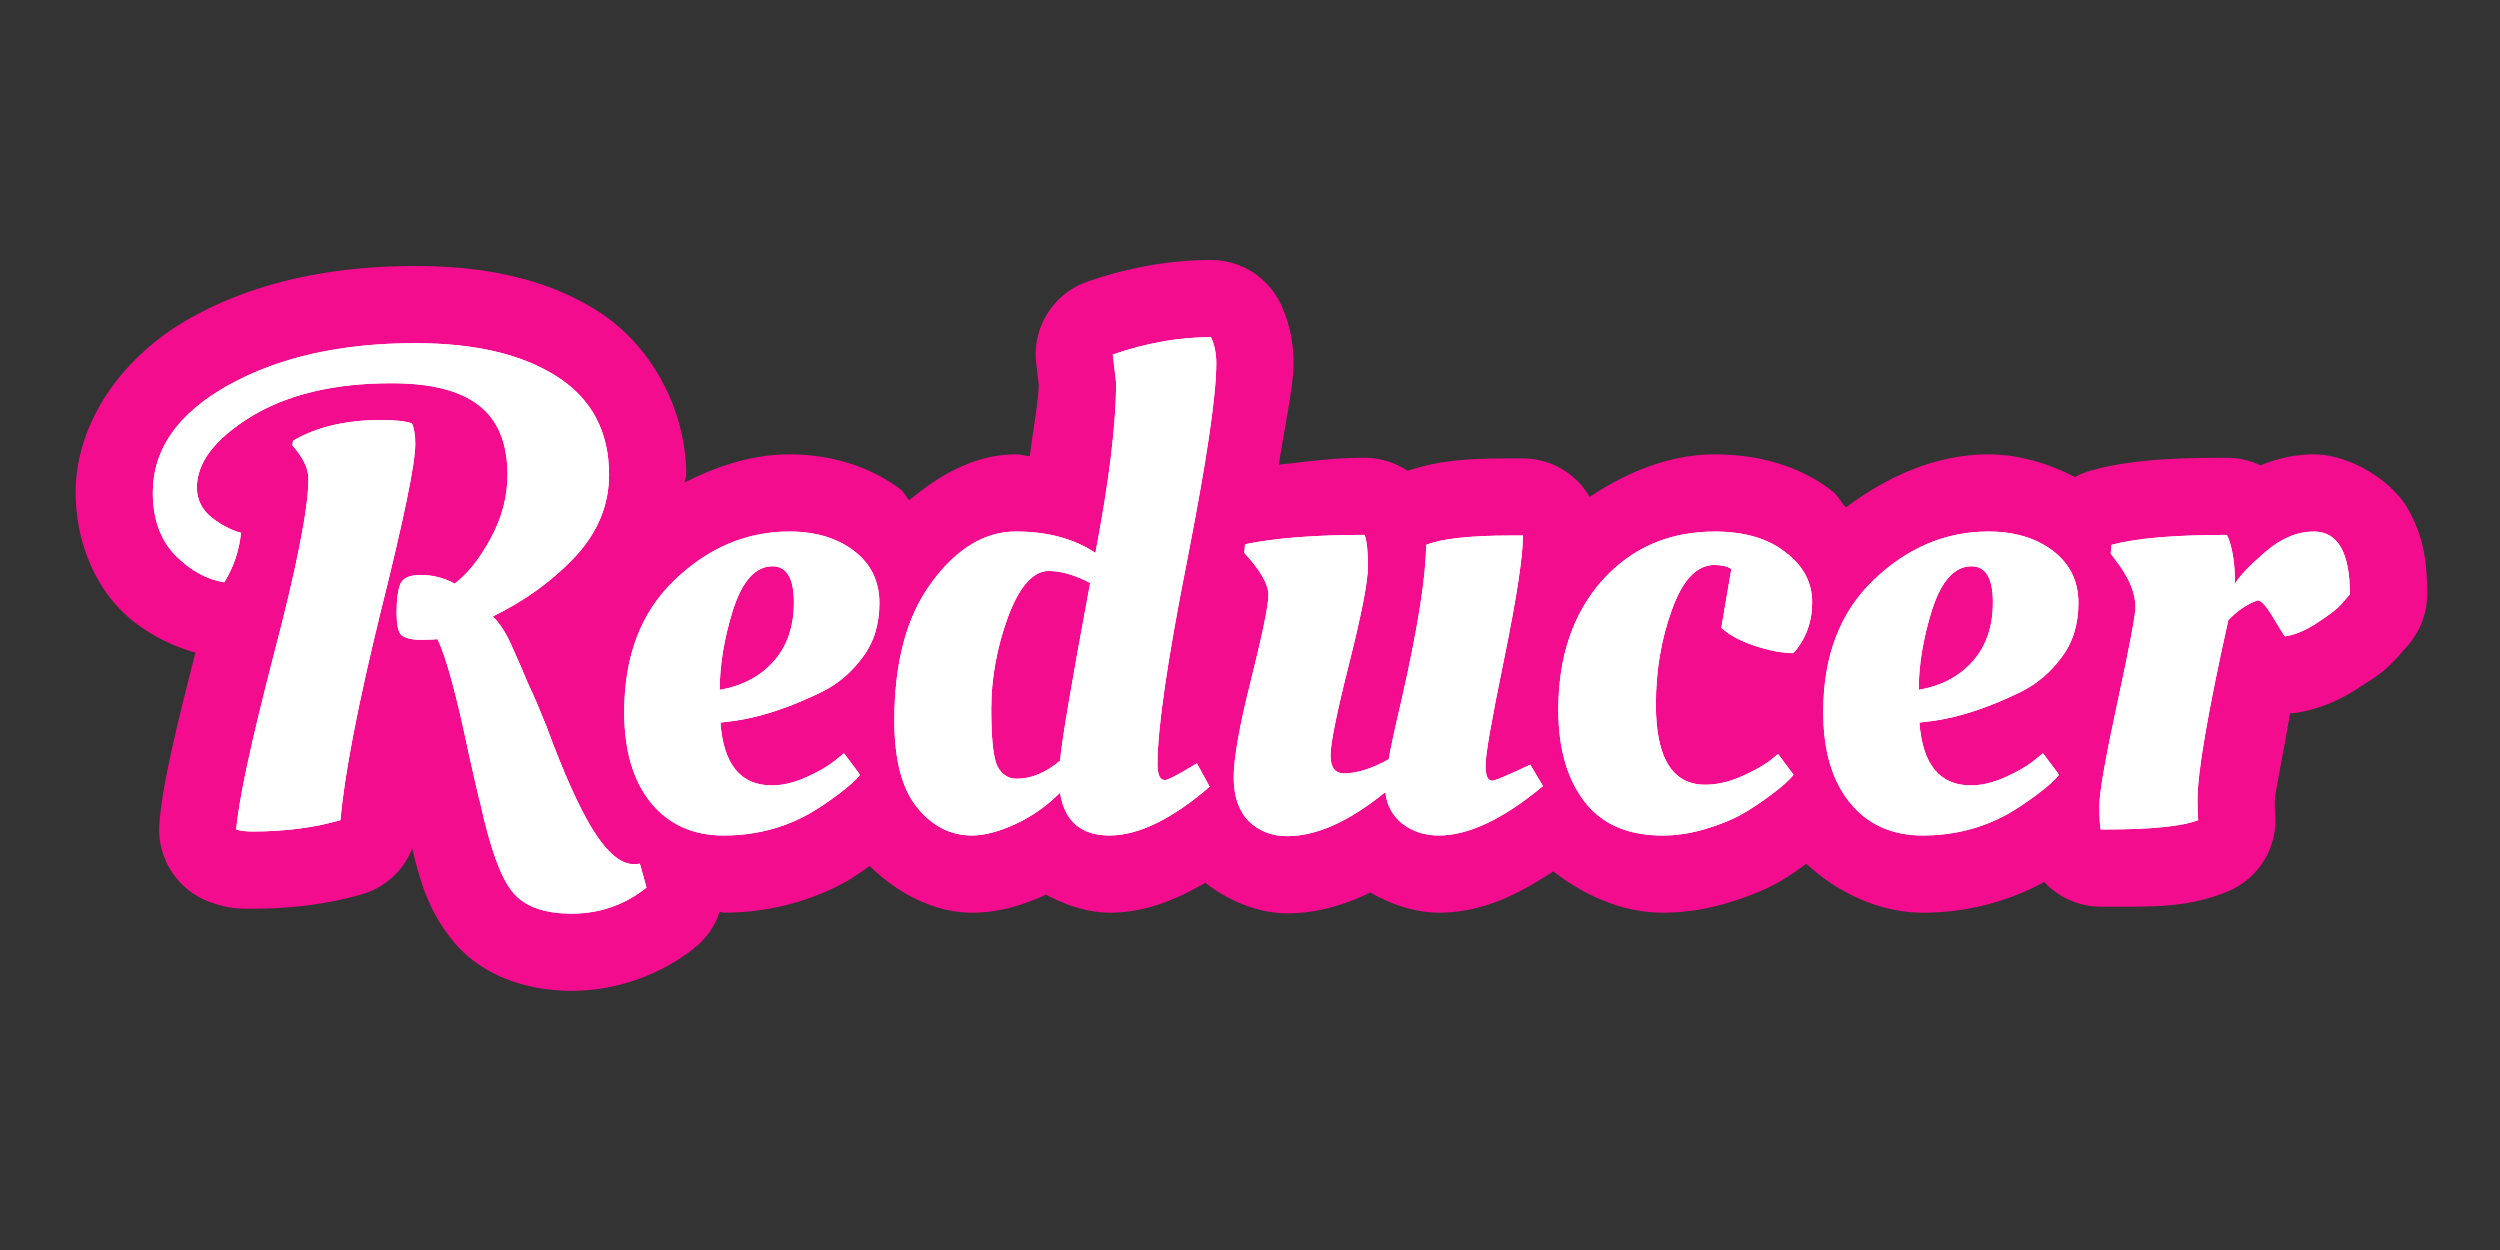 <svg version="1.1" viewBox="0 0 31.75 15.875" xmlns="http://www.w3.org/2000/svg" xmlns:xlink="http://www.w3.org/1999/xlink">
  <rect x="0" y="0" width="31.75" height="15.875" fill="#333333" stroke="none"/>
  <g transform="translate(2.933 -8.978)">
    <g transform="matrix(.334 0 0 .334 -.993 13.26)">
      <path transform="translate(-27.583 -50.059)" d="m67.822 47.125c-1.572 0-3.15 0.287-4.695 0.822a2.933 2.933 0 0 0-1.951 3.119l0.096 0.801c-0.003 0.583-0.234 1.822-0.338 2.717-0.179-0.01-0.35-0.068-0.529-0.068-1.55 0-2.886 0.765-4.055 1.744-0.124-0.118-0.188-0.302-0.322-0.404-1.224-0.934-2.761-1.34-4.244-1.34-1.401 0-2.73 0.438-3.978 1.07 0.005-0.101 0.061-0.194 0.061-0.295 0-2.43-1.288-4.892-3.334-6.203-1.964-1.259-4.333-1.734-6.967-1.734-3.196 0-6.089 0.605-8.539 1.971-2.479 1.382-4.375 3.867-4.375 6.652 0 1.562 0.542 3.247 1.693 4.432a2.933 2.933 0 0 0 0.029 0.031c0.756 0.756 1.751 1.305 2.832 1.615-0.737 2.884-1.256 5.02-1.371 6.496a2.933 2.933 0 0 0 1.895 2.975c0.774 0.29 1.204 0.264 1.664 0.264 1.45 0 2.836-0.171 4.141-0.547a2.933 2.933 0 0 0 1.914-1.742c0.304 1.28 0.642 2.388 1.512 3.467 1.155 1.453 2.978 1.945 4.551 1.945 1.671 0 3.361-0.588 4.67-1.629a2.933 2.933 0 0 0 0.957-1.377c0.053 0.001 0.105 0.035 0.158 0.035 1.621 0 3.228-0.398 4.641-1.178a2.933 2.933 0 0 0 0.039-0.021c0.295-0.169 0.58-0.381 0.867-0.578 1.016 1.006 2.421 1.777 3.887 1.777 1.047 0 1.954-0.293 2.82-0.686 0.79 0.428 1.641 0.686 2.412 0.686 1.347 0 2.521-0.485 3.641-1.139 0.897 0.707 2.042 1.164 3.115 1.164 1.132 0 2.171-0.316 3.16-0.791 0.812 0.464 1.727 0.766 2.606 0.766 1.619 0 3.01-0.682 4.352-1.57 1.21 0.938 2.668 1.57 4.158 1.57 0.847 0 1.69-0.135 2.5-0.381 0.703-0.213 1.349-0.459 1.978-0.818 0.337-0.193 0.663-0.43 0.99-0.66 1.204 1.121 2.812 1.859 4.424 1.859 1.612 0 3.209-0.397 4.617-1.168a2.933 2.933 0 0 0 2.15 0.939h0.178c1.893 0 3.097 0.043 4.621-0.566a2.933 2.933 0 0 0 1.824-3.047c0.012 0.111-6e-3 -0.137-6e-3 -0.465 0-0.157 0.38-2.083 0.582-3.273a2.933 2.933 0 0 0 0.295-0.031c0.902-0.15 1.704-0.525 2.397-0.994 0.506-0.329 0.857-0.51 1.42-1.143 0.161-0.179 0.296-0.332 0.418-0.479a2.933 2.933 0 0 0 0.68-1.877c0-1.076-0.084-2.12-0.732-3.25-0.648-1.13-2.263-2.072-3.572-2.072-0.711 0-1.4 0.158-2.033 0.42a2.933 2.933 0 0 0-1.27-0.291c-2.138 0-3.729 0.085-5.18 0.488a2.933 2.933 0 0 0-0.602 0.246c-1.034-0.531-2.16-0.863-3.297-0.863-1.975 0-3.823 0.824-5.412 2.019-0.185-0.193-0.31-0.46-0.514-0.615-1.293-1.011-2.902-1.404-4.477-1.404-1.728 0-3.33 0.674-4.756 1.619a2.933 2.933 0 0 0-2.535-1.465h-0.482c-1.532 0-2.663 0.054-3.906 0.473a2.933 2.933 0 0 0-1.631-0.498c-1.271 0-2.226 0.153-3.262 0.264 0.18-1.231 0.559-2.991 0.559-3.859 0-0.728-0.14-1.51-0.482-2.238a2.933 2.933 0 0 0-2.654-1.686zm-12.967 10.502c-0.001 0.002-7.22e-4 0.004-2e-3 0.006-0.003 0.003-0.007 0.004-0.01 0.008zm-20.637 0.869c-0.004 0.012 3.49e-4 0.019-0.004 0.031-0.004 0.01-0.014 0.017-0.018 0.027zm22.73 5.453-0.033 0.047c0.007-0.01 0.008-0.023 0.016-0.033 0.004-6e-3 0.013-0.008 0.018-0.014zm45.59 0-0.033 0.047c7e-3 -0.01 8e-3 -0.023 0.016-0.033 4e-3 -6e-3 0.013-0.008 0.018-0.014z" fill="#f40c8f" xlink:href="#a"/>
      <g id="a" transform="translate(-27.583 -50.059)" aria-label="Reducer">
        <path d="m38.404 61.54q-0.178 0.025-0.66 0.025t-0.711-0.178q-0.178-0.178-0.178-0.864t0.127-1.041q0.127-0.381 0.787-0.381 0.686 0 1.295 0.33 0.737-0.559 1.372-1.727 0.635-1.168 0.635-2.413 0-1.803-1.092-2.642-1.067-0.838-3.327-0.838-3.251 0-5.334 1.27-2.057 1.27-2.057 2.692 0 0.686 0.559 1.143 0.559 0.432 1.118 0.584-0.102 1.016-0.635 1.88-0.991-0.152-1.854-1.016-0.864-0.889-0.864-2.388 0-2.489 2.87-4.089t7.112-1.6q3.404 0 5.385 1.27t1.981 3.734q0 1.727-1.295 3.124-1.295 1.372-3.124 2.261 0.432 0.432 0.762 1.219 0.356 0.787 0.559 1.295 0.229 0.483 0.356 0.787t0.356 0.864q0.991 2.692 1.778 3.962 0.813 1.295 1.549 1.295 0.152 0 0.229-0.025l0.254 0.914q-1.245 0.991-2.845 0.991t-2.261-0.838q-0.66-0.813-1.219-3.378-0.076-0.254-0.432-1.854-0.711-3.404-1.194-4.369zm-4.902-6.096q0-0.584-0.61-1.27l0.025-0.178q1.346-0.787 3.353-0.787 0.787 0 1.168 0.127 0.127 0.279 0.127 0.787 0 1.118-1.321 6.401-1.295 5.283-1.524 7.899-1.499 0.432-3.327 0.432-0.432 0-0.635-0.076 0.127-1.626 1.422-6.629 1.321-5.029 1.321-6.706z" fill="#fff" style="font-feature-settings:normal;font-variant-caps:normal;font-variant-ligatures:normal;font-variant-numeric:normal"/>
        <path d="M45.51 64.308q0-3.175 1.905-5.004 1.93-1.854 4.369-1.854 1.499 0 2.464.737.965.737.965 1.981 0 1.219-.635 2.057-.61.838-1.499 1.295-1.803.889-3.302 1.118l-.61.076q.178 2.388 1.956 2.388.61 0 1.295-.305t1.067-.61l.381-.305.61.813q-.203.279-.813.737-.61.457-1.143.762-1.473.813-3.226.813t-2.769-1.245-1.016-3.454zm3.632-.838q1.295-.229 2.057-1.092t.762-2.235-.813-1.372q-.965 0-1.499 1.651-.508 1.626-.508 3.048zM67.771 67.153q-2.159 1.854-3.81 1.854-1.626 0-1.88-1.626-.762.762-1.702 1.194t-1.651.432q-1.219 0-2.083-1.067t-.864-3.302q0-3.353 1.422-5.258 1.422-1.93 3.2-1.93 1.803 0 3.023.813.787-4.115.787-6.477l-.127-1.067q1.905-.66 3.734-.66.203.432.203.991 0 1.854-1.118 7.544-1.118 5.664-1.118 7.696 0 .61.279.61.152 0 .965-.483l.254-.152zm-6.121-8.204q-.889 0-1.549 1.753-.635 1.753-.635 3.48 0 1.702.229 2.184.254.483.737.483.838 0 1.651-.686.076-1.016 1.143-6.756-.864-.457-1.575-.457zM68.684 66.797q0-1.092.66-3.708.66-2.642.66-3.226 0-.61-.914-1.6l.025-.33q1.727-.356 4.547-.356.127.33.127 1.194t-.711 3.683-.711 3.505.508.686q.737 0 1.702-.533.102-.61.508-2.337.914-4.064.914-5.817.889-.356 3.2-.356h.483q0 1.194-.711 4.674-.711 3.454-.711 4.064 0 .584.254.584.152 0 1.448-.61l.483.813q-2.261 1.88-3.962 1.88-.813 0-1.397-.457-.559-.457-.635-1.194-2.057 1.676-3.734 1.676-.889 0-1.473-.584-.559-.584-.559-1.651zM86.974 58.72q-1.016 0-1.626 1.702-.61 1.676-.61 3.607 0 3.048 1.88 3.048.61 0 1.295-.279.686-.305 1.092-.584l.381-.305.584.787q-.203.279-.813.737t-1.143.762-1.372.559-1.651.254q-1.981 0-2.972-1.295t-.991-3.48q0-3.023 1.651-4.902 1.676-1.88 4.293-1.88 1.702 0 2.692.787 1.016.762 1.016 1.905 0 1.118-.711 1.93-.635 0-1.473-.279t-1.27-.686l.381-2.235q-.229-.152-.635-.152zM91.101 64.308q0-3.175 1.905-5.004 1.93-1.854 4.369-1.854 1.499 0 2.464.737.965.737.965 1.981 0 1.219-.635 2.057-.61.838-1.499 1.295-1.803.889-3.302 1.118l-.61.076q.178 2.388 1.956 2.388.61 0 1.295-.305t1.067-.61l.381-.305.61.813q-.203.279-.813.737t-1.143.762q-1.473.813-3.226.813t-2.769-1.245-1.016-3.454zm3.632-.838q1.295-.229 2.057-1.092t.762-2.235-.813-1.372q-.965 0-1.499 1.651-.508 1.626-.508 3.048zM101.83 68.779h-.178q-.051-.203-.051-.914 0-.737.686-3.912t.686-3.632q0-.787-.711-1.727l-.229-.305.025-.33q1.372-.381 4.394-.381.305.66.305 1.854.279-.457 1.168-1.219t1.829-.762q1.372 0 1.372 2.388-.127.152-.356.406-.203.229-.864.66-.635.432-1.245.533-.025 0-.432-.686t-.61-.686q-.635.229-1.118.762-1.168 5.258-1.168 6.807 0 .559.025.787-.889.356-3.531.356z" fill="#fff" style="font-feature-settings:normal;font-variant-caps:normal;font-variant-ligatures:normal;font-variant-numeric:normal"/>
      </g>
      <g transform="translate(-27.583 -50.059)" fill="#fff" aria-label="Reducer">
        <path d="m38.404 61.54q-0.178 0.025-0.66 0.025t-0.711-0.178q-0.178-0.178-0.178-0.864t0.127-1.041q0.127-0.381 0.787-0.381 0.686 0 1.295 0.33 0.737-0.559 1.372-1.727 0.635-1.168 0.635-2.413 0-1.803-1.092-2.642-1.067-0.838-3.327-0.838-3.251 0-5.334 1.27-2.057 1.27-2.057 2.692 0 0.686 0.559 1.143 0.559 0.432 1.118 0.584-0.102 1.016-0.635 1.88-0.991-0.152-1.854-1.016-0.864-0.889-0.864-2.388 0-2.489 2.87-4.089t7.112-1.6q3.404 0 5.385 1.27t1.981 3.734q0 1.727-1.295 3.124-1.295 1.372-3.124 2.261 0.432 0.432 0.762 1.219 0.356 0.787 0.559 1.295 0.229 0.483 0.356 0.787t0.356 0.864q0.991 2.692 1.778 3.962 0.813 1.295 1.549 1.295 0.152 0 0.229-0.025l0.254 0.914q-1.245 0.991-2.845 0.991t-2.261-0.838q-0.66-0.813-1.219-3.378-0.076-0.254-0.432-1.854-0.711-3.404-1.194-4.369zm-4.902-6.096q0-0.584-0.61-1.27l0.025-0.178q1.346-0.787 3.353-0.787 0.787 0 1.168 0.127 0.127 0.279 0.127 0.787 0 1.118-1.321 6.401-1.295 5.283-1.524 7.899-1.499 0.432-3.327 0.432-0.432 0-0.635-0.076 0.127-1.626 1.422-6.629 1.321-5.029 1.321-6.706z" style="font-feature-settings:normal;font-variant-caps:normal;font-variant-ligatures:normal;font-variant-numeric:normal"/>
        <path d="M45.51 64.308q0-3.175 1.905-5.004 1.93-1.854 4.369-1.854 1.499 0 2.464.737t.965 1.981q0 1.219-.635 2.057-.61.838-1.499 1.295-1.803.889-3.302 1.118l-.61.076q.178 2.388 1.956 2.388.61 0 1.295-.305t1.067-.61l.381-.305.61.813q-.203.279-.813.737t-1.143.762q-1.473.813-3.226.813t-2.769-1.245q-1.016-1.245-1.016-3.454zm3.632-.838q1.295-.229 2.057-1.092t.762-2.235-.813-1.372q-.965 0-1.499 1.651-.508 1.626-.508 3.048zM67.771 67.153q-2.159 1.854-3.81 1.854-1.626 0-1.88-1.626-.762.762-1.702 1.194t-1.651.432q-1.219 0-2.083-1.067t-.864-3.302q0-3.353 1.422-5.258 1.422-1.93 3.2-1.93 1.803 0 3.023.813.787-4.115.787-6.477l-.127-1.067q1.905-.66 3.734-.66.203.432.203.991 0 1.854-1.118 7.544-1.118 5.664-1.118 7.696 0 .61.279.61.152 0 .965-.483l.254-.152zm-6.121-8.204q-.889 0-1.549 1.753-.635 1.753-.635 3.48 0 1.702.229 2.184.254.483.737.483.838 0 1.651-.686.076-1.016 1.143-6.756-.864-.457-1.575-.457zM68.684 66.797q0-1.092.66-3.708.66-2.642.66-3.226 0-.61-.914-1.6l.025-.33q1.727-.356 4.547-.356.127.33.127 1.194t-.711 3.683-.711 3.505.508.686q.737 0 1.702-.533.102-.61.508-2.337.914-4.064.914-5.817.889-.356 3.2-.356h.483q0 1.194-.711 4.674-.711 3.454-.711 4.064 0 .584.254.584.152 0 1.448-.61l.483.813q-2.261 1.88-3.962 1.88-.813 0-1.397-.457-.559-.457-.635-1.194-2.057 1.676-3.734 1.676-.889 0-1.473-.584-.559-.584-.559-1.651zM86.974 58.72q-1.016 0-1.626 1.702-.61 1.676-.61 3.607 0 3.048 1.88 3.048.61 0 1.295-.279.686-.305 1.092-.584l.381-.305.584.787q-.203.279-.813.737t-1.143.762-1.372.559-1.651.254q-1.981 0-2.972-1.295t-.991-3.48q0-3.023 1.651-4.902 1.676-1.88 4.293-1.88 1.702 0 2.692.787 1.016.762 1.016 1.905 0 1.118-.711 1.93-.635 0-1.473-.279t-1.27-.686l.381-2.235q-.229-.152-.635-.152zM91.101 64.308q0-3.175 1.905-5.004 1.93-1.854 4.369-1.854 1.499 0 2.464.737t.965 1.981q0 1.219-.635 2.057-.61.838-1.499 1.295-1.803.889-3.302 1.118l-.61.076q.178 2.388 1.956 2.388.61 0 1.295-.305t1.067-.61l.381-.305.61.813q-.203.279-.813.737t-1.143.762q-1.473.813-3.226.813t-2.769-1.245-1.016-3.454zm3.632-.838q1.295-.229 2.057-1.092t.762-2.235-.813-1.372q-.965 0-1.499 1.651-.508 1.626-.508 3.048zM101.83 68.779h-.178q-.051-.203-.051-.914 0-.737.686-3.912t.686-3.632q0-.787-.711-1.727l-.229-.305.025-.33q1.372-.381 4.394-.381.305.66.305 1.854.279-.457 1.168-1.219t1.829-.762q1.372 0 1.372 2.388-.127.152-.356.406-.203.229-.864.66-.635.432-1.245.533-.025 0-.432-.686t-.61-.686q-.635.229-1.118.762-1.168 5.258-1.168 6.807 0 .559.025.787-.889.356-3.531.356z" style="font-feature-settings:normal;font-variant-caps:normal;font-variant-ligatures:normal;font-variant-numeric:normal"/>
      </g>
    </g>
  </g>
</svg>
